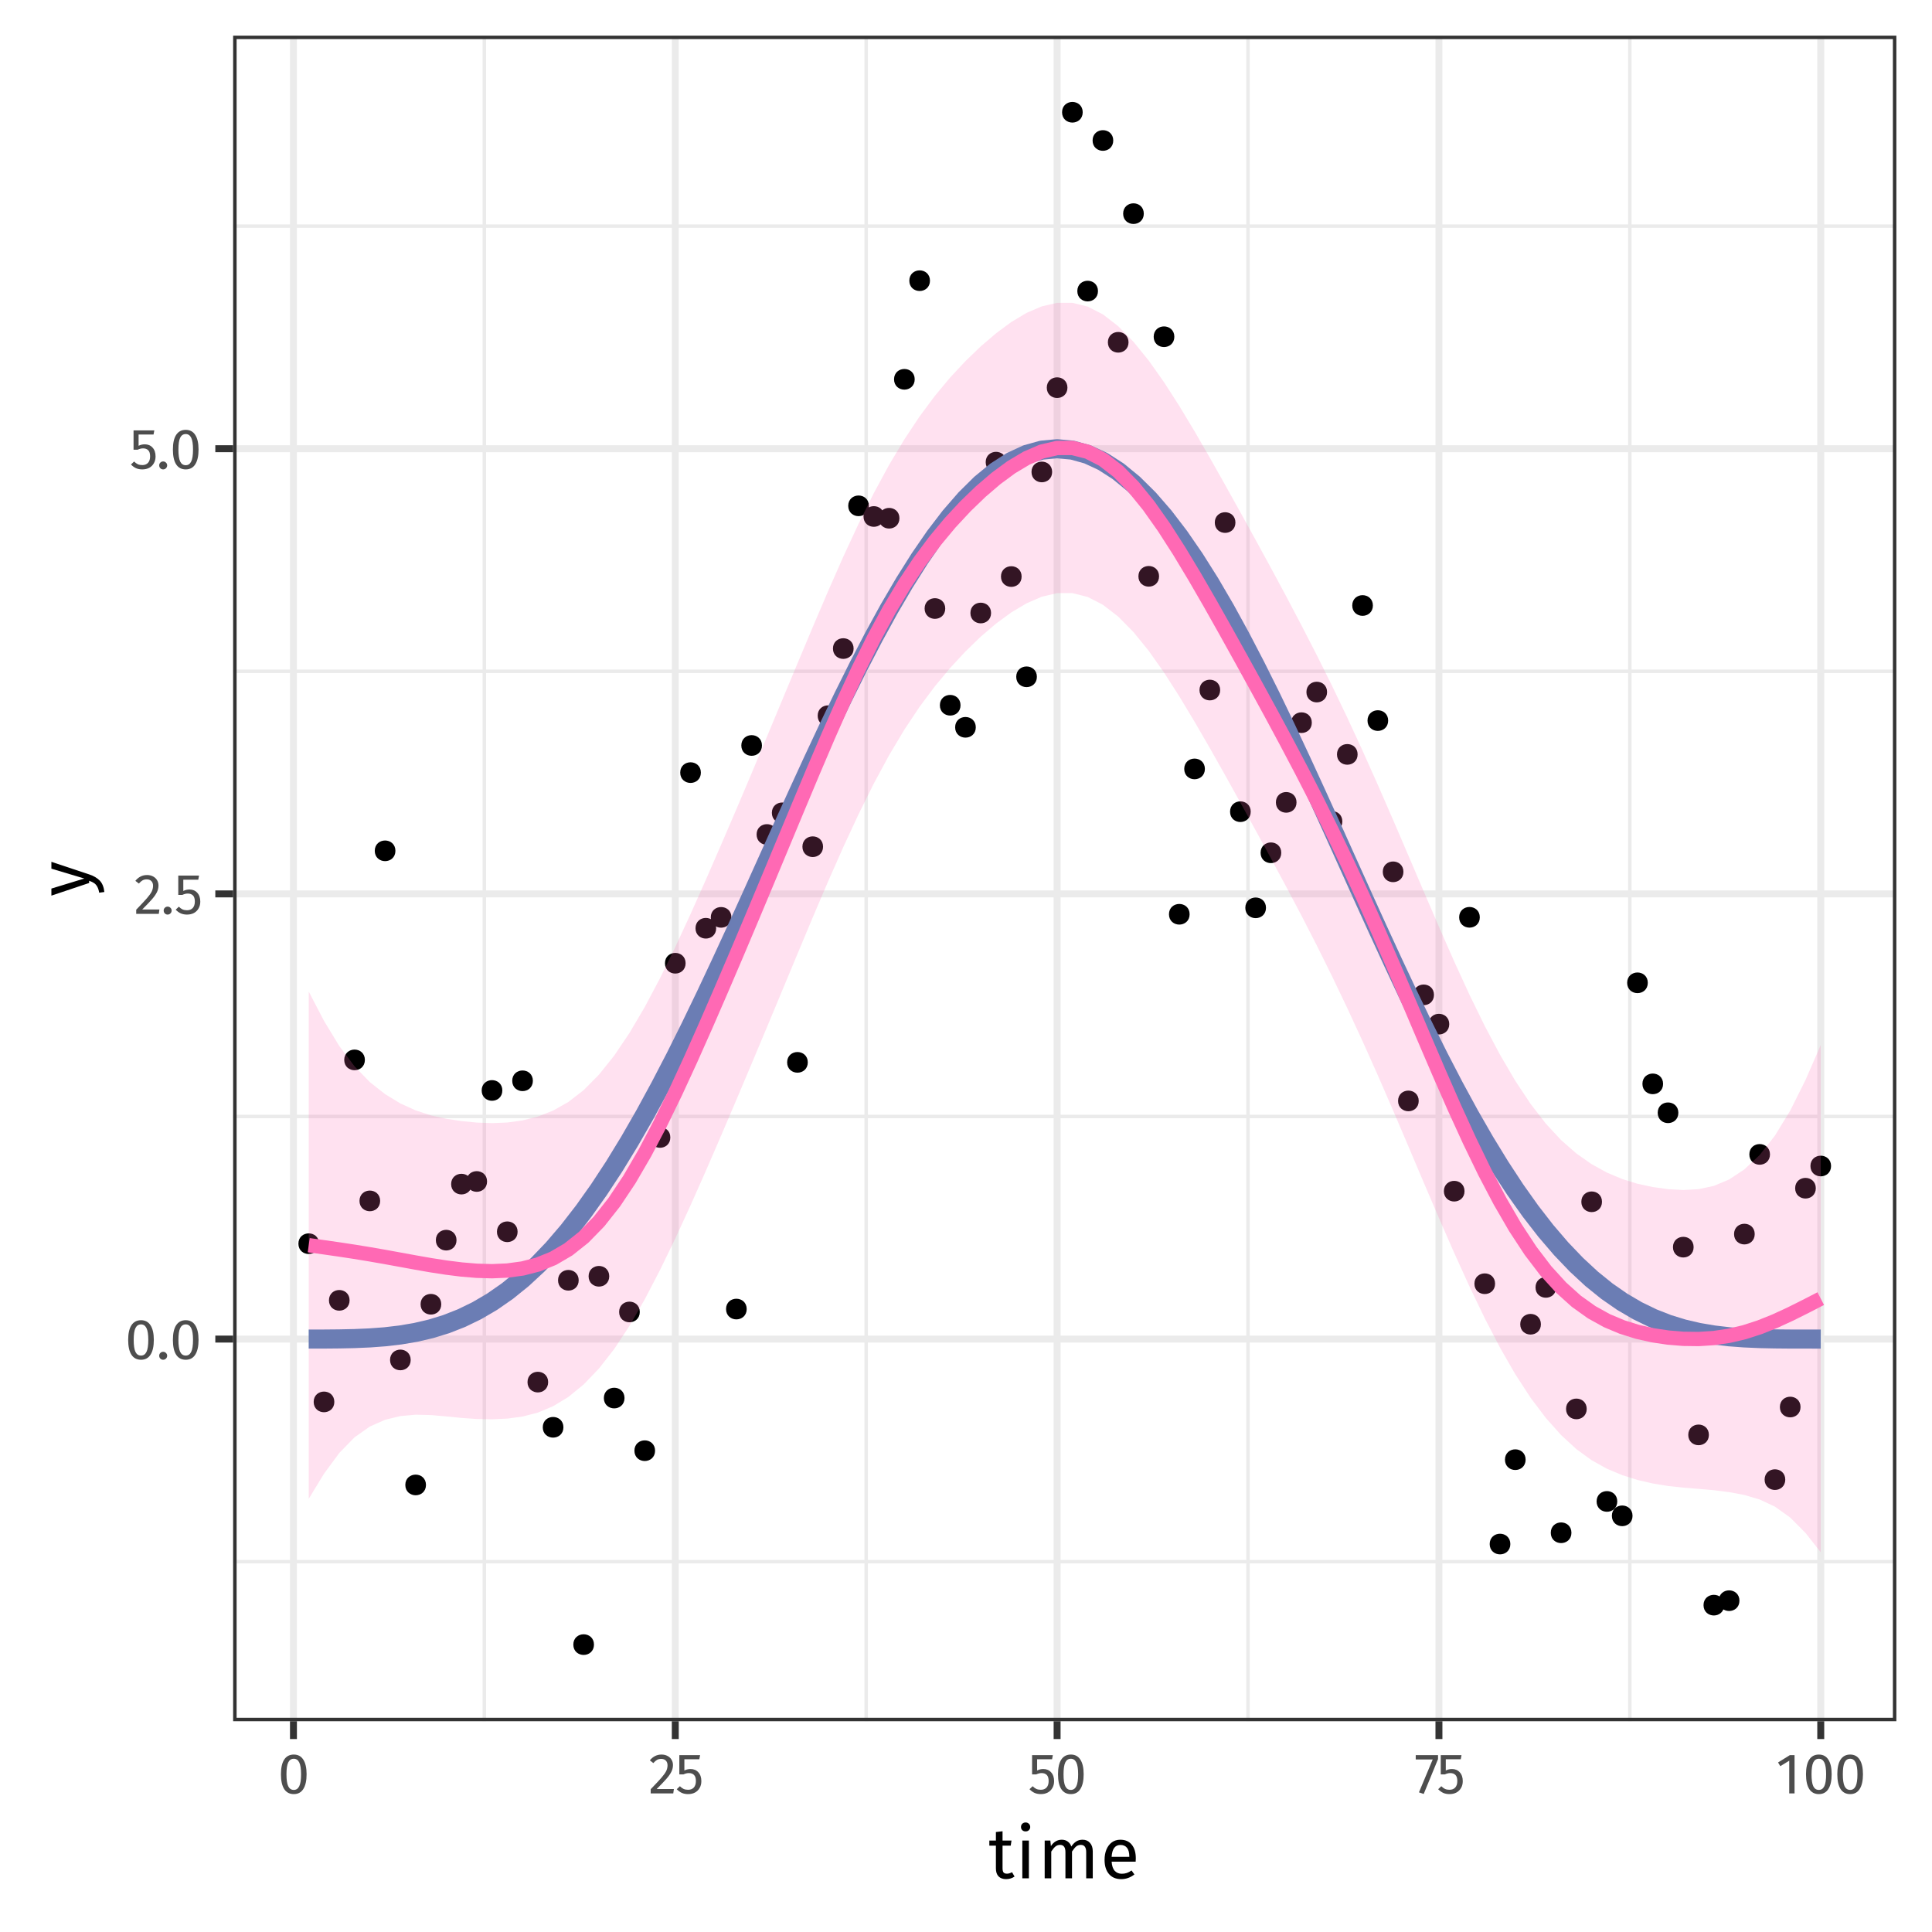 <?xml version="1.0" encoding="UTF-8"?>
<svg xmlns="http://www.w3.org/2000/svg" xmlns:xlink="http://www.w3.org/1999/xlink" width="432pt" height="432pt" viewBox="0 0 432 432" version="1.1">
<defs>
<g>
<symbol overflow="visible" id="glyph0-0">
<path style="stroke:none;" d="M 6.953 -13.438 L 6.953 4.484 L 1.578 4.484 L 1.578 -13.438 Z M 6.25 -12.766 L 2.281 -12.766 L 2.281 3.812 L 6.25 3.812 Z M 4.141 -5.766 C 4.648 -5.766 5.016 -5.629 5.234 -5.359 C 5.453 -5.086 5.562 -4.734 5.562 -4.297 C 5.562 -3.848 5.461 -3.5 5.266 -3.25 C 5.078 -3 4.77 -2.848 4.344 -2.797 L 4.344 -2.219 C 4.344 -2.125 4.312 -2.047 4.25 -1.984 C 4.188 -1.93 4.113 -1.906 4.031 -1.906 C 3.945 -1.906 3.875 -1.93 3.812 -1.984 C 3.75 -2.047 3.719 -2.125 3.719 -2.219 L 3.719 -3.281 C 4.164 -3.312 4.469 -3.395 4.625 -3.531 C 4.789 -3.676 4.875 -3.926 4.875 -4.281 C 4.875 -4.562 4.816 -4.773 4.703 -4.922 C 4.598 -5.078 4.395 -5.156 4.094 -5.156 C 3.844 -5.156 3.617 -5.109 3.422 -5.016 C 3.359 -4.992 3.305 -4.984 3.266 -4.984 C 3.172 -4.984 3.094 -5.008 3.031 -5.062 C 2.977 -5.113 2.953 -5.18 2.953 -5.266 C 2.953 -5.43 3.078 -5.555 3.328 -5.641 C 3.586 -5.723 3.859 -5.766 4.141 -5.766 Z M 4.031 -1.531 C 4.156 -1.531 4.258 -1.488 4.344 -1.406 C 4.438 -1.32 4.484 -1.219 4.484 -1.094 C 4.484 -0.957 4.438 -0.844 4.344 -0.75 C 4.258 -0.656 4.156 -0.609 4.031 -0.609 C 3.906 -0.609 3.797 -0.656 3.703 -0.75 C 3.617 -0.844 3.578 -0.957 3.578 -1.094 C 3.578 -1.219 3.617 -1.32 3.703 -1.406 C 3.797 -1.488 3.906 -1.531 4.031 -1.531 Z M 4.031 -1.531 "/>
</symbol>
<symbol overflow="visible" id="glyph0-1">
<path style="stroke:none;" d="M 3.578 -8.688 C 4.516 -8.688 5.223 -8.305 5.703 -7.547 C 6.191 -6.797 6.438 -5.707 6.438 -4.281 C 6.438 -2.844 6.191 -1.742 5.703 -0.984 C 5.223 -0.223 4.516 0.156 3.578 0.156 C 2.629 0.156 1.91 -0.223 1.422 -0.984 C 0.941 -1.742 0.703 -2.844 0.703 -4.281 C 0.703 -5.707 0.941 -6.797 1.422 -7.547 C 1.91 -8.305 2.629 -8.688 3.578 -8.688 Z M 3.578 -7.75 C 3.016 -7.75 2.598 -7.473 2.328 -6.922 C 2.066 -6.379 1.938 -5.5 1.938 -4.281 C 1.938 -3.051 2.066 -2.16 2.328 -1.609 C 2.598 -1.055 3.016 -0.781 3.578 -0.781 C 4.117 -0.781 4.523 -1.055 4.797 -1.609 C 5.066 -2.16 5.203 -3.051 5.203 -4.281 C 5.203 -5.5 5.066 -6.379 4.797 -6.922 C 4.523 -7.473 4.117 -7.75 3.578 -7.75 Z M 3.578 -7.75 "/>
</symbol>
<symbol overflow="visible" id="glyph0-2">
<path style="stroke:none;" d="M 1.516 -1.625 C 1.773 -1.625 1.988 -1.535 2.156 -1.359 C 2.332 -1.191 2.422 -0.988 2.422 -0.75 C 2.422 -0.5 2.332 -0.285 2.156 -0.109 C 1.988 0.066 1.773 0.156 1.516 0.156 C 1.273 0.156 1.066 0.066 0.891 -0.109 C 0.723 -0.285 0.641 -0.5 0.641 -0.75 C 0.641 -0.988 0.723 -1.191 0.891 -1.359 C 1.066 -1.535 1.273 -1.625 1.516 -1.625 Z M 1.516 -1.625 "/>
</symbol>
<symbol overflow="visible" id="glyph0-3">
<path style="stroke:none;" d="M 2.922 -8.688 C 3.43 -8.688 3.879 -8.582 4.266 -8.375 C 4.648 -8.176 4.945 -7.898 5.156 -7.547 C 5.375 -7.191 5.484 -6.789 5.484 -6.344 C 5.484 -5.82 5.363 -5.32 5.125 -4.844 C 4.895 -4.375 4.535 -3.859 4.047 -3.297 C 3.566 -2.742 2.832 -1.973 1.844 -0.984 L 5.688 -0.984 L 5.547 0 L 0.5 0 L 0.5 -0.938 C 1.645 -2.125 2.453 -2.988 2.922 -3.531 C 3.398 -4.082 3.742 -4.562 3.953 -4.969 C 4.16 -5.383 4.266 -5.828 4.266 -6.297 C 4.266 -6.742 4.133 -7.094 3.875 -7.344 C 3.625 -7.594 3.285 -7.719 2.859 -7.719 C 2.504 -7.719 2.191 -7.645 1.922 -7.5 C 1.66 -7.352 1.383 -7.113 1.094 -6.781 L 0.312 -7.391 C 0.664 -7.828 1.055 -8.148 1.484 -8.359 C 1.91 -8.578 2.391 -8.688 2.922 -8.688 Z M 2.922 -8.688 "/>
</symbol>
<symbol overflow="visible" id="glyph0-4">
<path style="stroke:none;" d="M 5.375 -7.641 L 2.031 -7.641 L 2.031 -5.125 C 2.469 -5.344 2.926 -5.453 3.406 -5.453 C 4.133 -5.453 4.719 -5.207 5.156 -4.719 C 5.602 -4.238 5.828 -3.578 5.828 -2.734 C 5.828 -2.172 5.703 -1.672 5.453 -1.234 C 5.211 -0.797 4.867 -0.453 4.422 -0.203 C 3.973 0.035 3.453 0.156 2.859 0.156 C 2.336 0.156 1.875 0.066 1.469 -0.109 C 1.062 -0.297 0.68 -0.57 0.328 -0.938 L 1.031 -1.609 C 1.301 -1.336 1.578 -1.133 1.859 -1 C 2.148 -0.875 2.484 -0.812 2.859 -0.812 C 3.398 -0.812 3.828 -0.977 4.141 -1.312 C 4.453 -1.656 4.609 -2.141 4.609 -2.766 C 4.609 -3.391 4.469 -3.844 4.188 -4.125 C 3.906 -4.406 3.523 -4.547 3.047 -4.547 C 2.828 -4.547 2.625 -4.52 2.438 -4.469 C 2.25 -4.426 2.047 -4.352 1.828 -4.25 L 0.906 -4.25 L 0.906 -8.562 L 5.547 -8.562 Z M 5.375 -7.641 "/>
</symbol>
<symbol overflow="visible" id="glyph0-5">
<path style="stroke:none;" d="M 5.297 -8.562 L 5.297 -7.672 L 2.094 0.125 L 1.031 -0.234 L 4.109 -7.594 L 0.312 -7.594 L 0.312 -8.562 Z M 5.297 -8.562 "/>
</symbol>
<symbol overflow="visible" id="glyph0-6">
<path style="stroke:none;" d="M 4.141 -8.562 L 4.141 0 L 2.953 0 L 2.953 -7.312 L 0.953 -6.094 L 0.453 -6.922 L 3.094 -8.562 Z M 4.141 -8.562 "/>
</symbol>
<symbol overflow="visible" id="glyph1-0">
<path style="stroke:none;" d="M 8.688 -16.797 L 8.688 5.594 L 1.969 5.594 L 1.969 -16.797 Z M 7.828 -15.969 L 2.844 -15.969 L 2.844 4.766 L 7.828 4.766 Z M 5.188 -7.219 C 5.82 -7.219 6.273 -7.047 6.547 -6.703 C 6.816 -6.359 6.953 -5.914 6.953 -5.375 C 6.953 -4.812 6.832 -4.375 6.594 -4.062 C 6.352 -3.75 5.969 -3.555 5.438 -3.484 L 5.438 -2.766 C 5.438 -2.648 5.395 -2.555 5.312 -2.484 C 5.238 -2.422 5.148 -2.391 5.047 -2.391 C 4.93 -2.391 4.832 -2.422 4.75 -2.484 C 4.676 -2.555 4.641 -2.648 4.641 -2.766 L 4.641 -4.109 C 5.203 -4.141 5.582 -4.242 5.781 -4.422 C 5.988 -4.598 6.094 -4.906 6.094 -5.344 C 6.094 -5.695 6.023 -5.969 5.891 -6.156 C 5.754 -6.352 5.5 -6.453 5.125 -6.453 C 4.812 -6.453 4.531 -6.391 4.281 -6.266 C 4.195 -6.234 4.129 -6.219 4.078 -6.219 C 3.961 -6.219 3.867 -6.254 3.797 -6.328 C 3.734 -6.398 3.703 -6.488 3.703 -6.594 C 3.703 -6.789 3.859 -6.941 4.172 -7.047 C 4.484 -7.16 4.82 -7.219 5.188 -7.219 Z M 5.047 -1.922 C 5.203 -1.922 5.332 -1.863 5.438 -1.75 C 5.539 -1.645 5.594 -1.516 5.594 -1.359 C 5.594 -1.191 5.539 -1.051 5.438 -0.938 C 5.332 -0.82 5.203 -0.766 5.047 -0.766 C 4.879 -0.766 4.742 -0.82 4.641 -0.938 C 4.535 -1.051 4.484 -1.191 4.484 -1.359 C 4.484 -1.516 4.535 -1.645 4.641 -1.75 C 4.742 -1.863 4.879 -1.922 5.047 -1.922 Z M 5.047 -1.922 "/>
</symbol>
<symbol overflow="visible" id="glyph1-1">
<path style="stroke:none;" d="M 5.781 -0.391 C 5.219 -0.004 4.586 0.188 3.891 0.188 C 3.172 0.188 2.609 -0.016 2.203 -0.422 C 1.805 -0.836 1.609 -1.43 1.609 -2.203 L 1.609 -7.297 L 0.141 -7.297 L 0.141 -8.438 L 1.609 -8.438 L 1.609 -10.344 L 3.094 -10.516 L 3.094 -8.438 L 5.094 -8.438 L 4.922 -7.297 L 3.094 -7.297 L 3.094 -2.266 C 3.094 -1.828 3.164 -1.508 3.312 -1.312 C 3.469 -1.125 3.727 -1.031 4.094 -1.031 C 4.426 -1.031 4.801 -1.141 5.219 -1.359 Z M 5.781 -0.391 "/>
</symbol>
<symbol overflow="visible" id="glyph1-2">
<path style="stroke:none;" d="M 2.984 -8.438 L 2.984 0 L 1.516 0 L 1.516 -8.438 Z M 2.25 -12.484 C 2.551 -12.484 2.797 -12.383 2.984 -12.188 C 3.18 -12 3.281 -11.758 3.281 -11.469 C 3.281 -11.188 3.18 -10.953 2.984 -10.766 C 2.797 -10.578 2.551 -10.484 2.25 -10.484 C 1.945 -10.484 1.695 -10.578 1.5 -10.766 C 1.312 -10.953 1.219 -11.188 1.219 -11.469 C 1.219 -11.758 1.312 -12 1.5 -12.188 C 1.695 -12.383 1.945 -12.484 2.25 -12.484 Z M 2.25 -12.484 "/>
</symbol>
<symbol overflow="visible" id="glyph1-3">
<path style="stroke:none;" d="M 9.984 -8.625 C 10.68 -8.625 11.234 -8.391 11.641 -7.922 C 12.055 -7.461 12.266 -6.836 12.266 -6.047 L 12.266 0 L 10.797 0 L 10.797 -5.844 C 10.797 -6.926 10.398 -7.469 9.609 -7.469 C 9.191 -7.469 8.836 -7.348 8.547 -7.109 C 8.266 -6.867 7.957 -6.492 7.625 -5.984 L 7.625 0 L 6.156 0 L 6.156 -5.844 C 6.156 -6.926 5.758 -7.469 4.969 -7.469 C 4.551 -7.469 4.195 -7.344 3.906 -7.094 C 3.613 -6.852 3.305 -6.484 2.984 -5.984 L 2.984 0 L 1.516 0 L 1.516 -8.438 L 2.781 -8.438 L 2.906 -7.203 C 3.539 -8.148 4.352 -8.625 5.344 -8.625 C 5.863 -8.625 6.305 -8.488 6.672 -8.219 C 7.047 -7.957 7.312 -7.586 7.469 -7.109 C 7.801 -7.598 8.164 -7.973 8.562 -8.234 C 8.969 -8.492 9.441 -8.625 9.984 -8.625 Z M 9.984 -8.625 "/>
</symbol>
<symbol overflow="visible" id="glyph1-4">
<path style="stroke:none;" d="M 7.891 -4.469 C 7.891 -4.219 7.879 -3.969 7.859 -3.719 L 2.484 -3.719 C 2.547 -2.781 2.781 -2.094 3.188 -1.656 C 3.594 -1.227 4.113 -1.016 4.75 -1.016 C 5.156 -1.016 5.531 -1.07 5.875 -1.188 C 6.219 -1.301 6.57 -1.488 6.938 -1.75 L 7.578 -0.859 C 6.68 -0.16 5.703 0.188 4.641 0.188 C 3.461 0.188 2.547 -0.191 1.891 -0.953 C 1.234 -1.723 0.906 -2.781 0.906 -4.125 C 0.906 -5 1.047 -5.773 1.328 -6.453 C 1.617 -7.129 2.023 -7.66 2.547 -8.047 C 3.078 -8.43 3.703 -8.625 4.422 -8.625 C 5.535 -8.625 6.391 -8.254 6.984 -7.516 C 7.586 -6.785 7.891 -5.77 7.891 -4.469 Z M 6.438 -4.891 C 6.438 -5.723 6.27 -6.359 5.938 -6.797 C 5.602 -7.234 5.109 -7.453 4.453 -7.453 C 3.242 -7.453 2.586 -6.566 2.484 -4.797 L 6.438 -4.797 Z M 6.438 -4.891 "/>
</symbol>
<symbol overflow="visible" id="glyph2-0">
<path style="stroke:none;" d="M -16.797 -8.688 L 5.594 -8.688 L 5.594 -1.969 L -16.797 -1.969 Z M -15.969 -7.828 L -15.969 -2.844 L 4.766 -2.844 L 4.766 -7.828 Z M -7.219 -5.188 C -7.219 -5.82 -7.047 -6.273 -6.703 -6.547 C -6.359 -6.816 -5.914 -6.953 -5.375 -6.953 C -4.812 -6.953 -4.375 -6.832 -4.062 -6.594 C -3.75 -6.352 -3.555 -5.969 -3.484 -5.438 L -2.766 -5.438 C -2.648 -5.438 -2.555 -5.395 -2.484 -5.312 C -2.422 -5.238 -2.391 -5.148 -2.391 -5.047 C -2.391 -4.93 -2.422 -4.832 -2.484 -4.75 C -2.555 -4.676 -2.648 -4.641 -2.766 -4.641 L -4.109 -4.641 C -4.141 -5.203 -4.242 -5.582 -4.422 -5.781 C -4.598 -5.988 -4.906 -6.094 -5.344 -6.094 C -5.695 -6.094 -5.969 -6.023 -6.156 -5.891 C -6.352 -5.754 -6.453 -5.5 -6.453 -5.125 C -6.453 -4.812 -6.391 -4.531 -6.266 -4.281 C -6.234 -4.195 -6.219 -4.129 -6.219 -4.078 C -6.219 -3.961 -6.254 -3.867 -6.328 -3.797 C -6.398 -3.734 -6.488 -3.703 -6.594 -3.703 C -6.789 -3.703 -6.941 -3.859 -7.047 -4.172 C -7.16 -4.484 -7.219 -4.82 -7.219 -5.188 Z M -1.922 -5.047 C -1.922 -5.203 -1.863 -5.332 -1.75 -5.438 C -1.645 -5.539 -1.516 -5.594 -1.359 -5.594 C -1.191 -5.594 -1.051 -5.539 -0.938 -5.438 C -0.82 -5.332 -0.766 -5.203 -0.766 -5.047 C -0.766 -4.879 -0.82 -4.742 -0.938 -4.641 C -1.051 -4.535 -1.191 -4.484 -1.359 -4.484 C -1.516 -4.484 -1.645 -4.535 -1.75 -4.641 C -1.863 -4.742 -1.922 -4.879 -1.922 -5.047 Z M -1.922 -5.047 "/>
</symbol>
<symbol overflow="visible" id="glyph2-1">
<path style="stroke:none;" d="M 0.047 -4.891 C 1.023 -4.566 1.801 -4.109 2.375 -3.516 C 2.945 -2.922 3.289 -2.07 3.406 -0.969 L 2.25 -0.812 C 2.156 -1.363 2.016 -1.805 1.828 -2.141 C 1.648 -2.473 1.422 -2.738 1.141 -2.938 C 0.859 -3.133 0.477 -3.316 0 -3.484 L 0 -2.984 L -8.438 -0.156 L -8.438 -1.734 L -1.078 -3.984 L -8.438 -6.188 L -8.438 -7.719 Z M 0.047 -4.891 "/>
</symbol>
</g>
<clipPath id="clip1">
  <path d="M 52.129 7.969 L 424.031 7.969 L 424.031 384.871 L 52.129 384.871 Z M 52.129 7.969 "/>
</clipPath>
<clipPath id="clip2">
  <path d="M 52.129 348 L 424.031 348 L 424.031 350 L 52.129 350 Z M 52.129 348 "/>
</clipPath>
<clipPath id="clip3">
  <path d="M 52.129 249 L 424.031 249 L 424.031 251 L 52.129 251 Z M 52.129 249 "/>
</clipPath>
<clipPath id="clip4">
  <path d="M 52.129 149 L 424.031 149 L 424.031 151 L 52.129 151 Z M 52.129 149 "/>
</clipPath>
<clipPath id="clip5">
  <path d="M 52.129 50 L 424.031 50 L 424.031 51 L 52.129 51 Z M 52.129 50 "/>
</clipPath>
<clipPath id="clip6">
  <path d="M 107 7.969 L 109 7.969 L 109 384.871 L 107 384.871 Z M 107 7.969 "/>
</clipPath>
<clipPath id="clip7">
  <path d="M 193 7.969 L 195 7.969 L 195 384.871 L 193 384.871 Z M 193 7.969 "/>
</clipPath>
<clipPath id="clip8">
  <path d="M 278 7.969 L 280 7.969 L 280 384.871 L 278 384.871 Z M 278 7.969 "/>
</clipPath>
<clipPath id="clip9">
  <path d="M 364 7.969 L 365 7.969 L 365 384.871 L 364 384.871 Z M 364 7.969 "/>
</clipPath>
<clipPath id="clip10">
  <path d="M 52.129 298 L 424.031 298 L 424.031 301 L 52.129 301 Z M 52.129 298 "/>
</clipPath>
<clipPath id="clip11">
  <path d="M 52.129 199 L 424.031 199 L 424.031 201 L 52.129 201 Z M 52.129 199 "/>
</clipPath>
<clipPath id="clip12">
  <path d="M 52.129 99 L 424.031 99 L 424.031 102 L 52.129 102 Z M 52.129 99 "/>
</clipPath>
<clipPath id="clip13">
  <path d="M 64 7.969 L 67 7.969 L 67 384.871 L 64 384.871 Z M 64 7.969 "/>
</clipPath>
<clipPath id="clip14">
  <path d="M 150 7.969 L 152 7.969 L 152 384.871 L 150 384.871 Z M 150 7.969 "/>
</clipPath>
<clipPath id="clip15">
  <path d="M 235 7.969 L 238 7.969 L 238 384.871 L 235 384.871 Z M 235 7.969 "/>
</clipPath>
<clipPath id="clip16">
  <path d="M 320 7.969 L 323 7.969 L 323 384.871 L 320 384.871 Z M 320 7.969 "/>
</clipPath>
<clipPath id="clip17">
  <path d="M 406 7.969 L 408 7.969 L 408 384.871 L 406 384.871 Z M 406 7.969 "/>
</clipPath>
<clipPath id="clip18">
  <path d="M 52.129 7.969 L 424.031 7.969 L 424.031 384.871 L 52.129 384.871 Z M 52.129 7.969 "/>
</clipPath>
</defs>
<g id="surface56">
<rect x="0" y="0" width="432" height="432" style="fill:rgb(100%,100%,100%);fill-opacity:1;stroke:none;"/>
<rect x="0" y="0" width="432" height="432" style="fill:rgb(100%,100%,100%);fill-opacity:1;stroke:none;"/>
<path style="fill:none;stroke-width:1.552;stroke-linecap:round;stroke-linejoin:round;stroke:rgb(100%,100%,100%);stroke-opacity:1;stroke-miterlimit:10;" d="M 0 432 L 432 432 L 432 0 L 0 0 Z M 0 432 "/>
<g clip-path="url(#clip1)" clip-rule="nonzero">
<path style=" stroke:none;fill-rule:nonzero;fill:rgb(100%,100%,100%);fill-opacity:1;" d="M 52.129 384.871 L 424.031 384.871 L 424.031 7.969 L 52.129 7.969 Z M 52.129 384.871 "/>
</g>
<g clip-path="url(#clip2)" clip-rule="nonzero">
<path style="fill:none;stroke-width:0.776;stroke-linecap:butt;stroke-linejoin:round;stroke:rgb(92.157%,92.157%,92.157%);stroke-opacity:1;stroke-miterlimit:10;" d="M 52.129 349.191 L 424.031 349.191 "/>
</g>
<g clip-path="url(#clip3)" clip-rule="nonzero">
<path style="fill:none;stroke-width:0.776;stroke-linecap:butt;stroke-linejoin:round;stroke:rgb(92.157%,92.157%,92.157%);stroke-opacity:1;stroke-miterlimit:10;" d="M 52.129 249.648 L 424.031 249.648 "/>
</g>
<g clip-path="url(#clip4)" clip-rule="nonzero">
<path style="fill:none;stroke-width:0.776;stroke-linecap:butt;stroke-linejoin:round;stroke:rgb(92.157%,92.157%,92.157%);stroke-opacity:1;stroke-miterlimit:10;" d="M 52.129 150.105 L 424.031 150.105 "/>
</g>
<g clip-path="url(#clip5)" clip-rule="nonzero">
<path style="fill:none;stroke-width:0.776;stroke-linecap:butt;stroke-linejoin:round;stroke:rgb(92.157%,92.157%,92.157%);stroke-opacity:1;stroke-miterlimit:10;" d="M 52.129 50.566 L 424.031 50.566 "/>
</g>
<g clip-path="url(#clip6)" clip-rule="nonzero">
<path style="fill:none;stroke-width:0.776;stroke-linecap:butt;stroke-linejoin:round;stroke:rgb(92.157%,92.157%,92.157%);stroke-opacity:1;stroke-miterlimit:10;" d="M 108.305 384.871 L 108.305 7.969 "/>
</g>
<g clip-path="url(#clip7)" clip-rule="nonzero">
<path style="fill:none;stroke-width:0.776;stroke-linecap:butt;stroke-linejoin:round;stroke:rgb(92.157%,92.157%,92.157%);stroke-opacity:1;stroke-miterlimit:10;" d="M 193.684 384.871 L 193.684 7.969 "/>
</g>
<g clip-path="url(#clip8)" clip-rule="nonzero">
<path style="fill:none;stroke-width:0.776;stroke-linecap:butt;stroke-linejoin:round;stroke:rgb(92.157%,92.157%,92.157%);stroke-opacity:1;stroke-miterlimit:10;" d="M 279.059 384.871 L 279.059 7.969 "/>
</g>
<g clip-path="url(#clip9)" clip-rule="nonzero">
<path style="fill:none;stroke-width:0.776;stroke-linecap:butt;stroke-linejoin:round;stroke:rgb(92.157%,92.157%,92.157%);stroke-opacity:1;stroke-miterlimit:10;" d="M 364.438 384.871 L 364.438 7.969 "/>
</g>
<g clip-path="url(#clip10)" clip-rule="nonzero">
<path style="fill:none;stroke-width:1.552;stroke-linecap:butt;stroke-linejoin:round;stroke:rgb(92.157%,92.157%,92.157%);stroke-opacity:1;stroke-miterlimit:10;" d="M 52.129 299.422 L 424.031 299.422 "/>
</g>
<g clip-path="url(#clip11)" clip-rule="nonzero">
<path style="fill:none;stroke-width:1.552;stroke-linecap:butt;stroke-linejoin:round;stroke:rgb(92.157%,92.157%,92.157%);stroke-opacity:1;stroke-miterlimit:10;" d="M 52.129 199.879 L 424.031 199.879 "/>
</g>
<g clip-path="url(#clip12)" clip-rule="nonzero">
<path style="fill:none;stroke-width:1.552;stroke-linecap:butt;stroke-linejoin:round;stroke:rgb(92.157%,92.157%,92.157%);stroke-opacity:1;stroke-miterlimit:10;" d="M 52.129 100.336 L 424.031 100.336 "/>
</g>
<g clip-path="url(#clip13)" clip-rule="nonzero">
<path style="fill:none;stroke-width:1.552;stroke-linecap:butt;stroke-linejoin:round;stroke:rgb(92.157%,92.157%,92.157%);stroke-opacity:1;stroke-miterlimit:10;" d="M 65.617 384.871 L 65.617 7.969 "/>
</g>
<g clip-path="url(#clip14)" clip-rule="nonzero">
<path style="fill:none;stroke-width:1.552;stroke-linecap:butt;stroke-linejoin:round;stroke:rgb(92.157%,92.157%,92.157%);stroke-opacity:1;stroke-miterlimit:10;" d="M 150.996 384.871 L 150.996 7.969 "/>
</g>
<g clip-path="url(#clip15)" clip-rule="nonzero">
<path style="fill:none;stroke-width:1.552;stroke-linecap:butt;stroke-linejoin:round;stroke:rgb(92.157%,92.157%,92.157%);stroke-opacity:1;stroke-miterlimit:10;" d="M 236.371 384.871 L 236.371 7.969 "/>
</g>
<g clip-path="url(#clip16)" clip-rule="nonzero">
<path style="fill:none;stroke-width:1.552;stroke-linecap:butt;stroke-linejoin:round;stroke:rgb(92.157%,92.157%,92.157%);stroke-opacity:1;stroke-miterlimit:10;" d="M 321.75 384.871 L 321.75 7.969 "/>
</g>
<g clip-path="url(#clip17)" clip-rule="nonzero">
<path style="fill:none;stroke-width:1.552;stroke-linecap:butt;stroke-linejoin:round;stroke:rgb(92.157%,92.157%,92.157%);stroke-opacity:1;stroke-miterlimit:10;" d="M 407.125 384.871 L 407.125 7.969 "/>
</g>
<path style="fill-rule:nonzero;fill:rgb(0%,0%,0%);fill-opacity:1;stroke-width:0.709;stroke-linecap:round;stroke-linejoin:round;stroke:rgb(0%,0%,0%);stroke-opacity:1;stroke-miterlimit:10;" d="M 70.988 278.094 C 70.988 280.699 67.078 280.699 67.078 278.094 C 67.078 275.488 70.988 275.488 70.988 278.094 "/>
<path style="fill-rule:nonzero;fill:rgb(0%,0%,0%);fill-opacity:1;stroke-width:0.709;stroke-linecap:round;stroke-linejoin:round;stroke:rgb(0%,0%,0%);stroke-opacity:1;stroke-miterlimit:10;" d="M 74.402 313.469 C 74.402 316.078 70.492 316.078 70.492 313.469 C 70.492 310.863 74.402 310.863 74.402 313.469 "/>
<path style="fill-rule:nonzero;fill:rgb(0%,0%,0%);fill-opacity:1;stroke-width:0.709;stroke-linecap:round;stroke-linejoin:round;stroke:rgb(0%,0%,0%);stroke-opacity:1;stroke-miterlimit:10;" d="M 77.816 290.758 C 77.816 293.363 73.91 293.363 73.91 290.758 C 73.91 288.152 77.816 288.152 77.816 290.758 "/>
<path style="fill-rule:nonzero;fill:rgb(0%,0%,0%);fill-opacity:1;stroke-width:0.709;stroke-linecap:round;stroke-linejoin:round;stroke:rgb(0%,0%,0%);stroke-opacity:1;stroke-miterlimit:10;" d="M 81.234 236.996 C 81.234 239.602 77.324 239.602 77.324 236.996 C 77.324 234.391 81.234 234.391 81.234 236.996 "/>
<path style="fill-rule:nonzero;fill:rgb(0%,0%,0%);fill-opacity:1;stroke-width:0.709;stroke-linecap:round;stroke-linejoin:round;stroke:rgb(0%,0%,0%);stroke-opacity:1;stroke-miterlimit:10;" d="M 84.648 268.523 C 84.648 271.133 80.738 271.133 80.738 268.523 C 80.738 265.918 84.648 265.918 84.648 268.523 "/>
<path style="fill-rule:nonzero;fill:rgb(0%,0%,0%);fill-opacity:1;stroke-width:0.709;stroke-linecap:round;stroke-linejoin:round;stroke:rgb(0%,0%,0%);stroke-opacity:1;stroke-miterlimit:10;" d="M 88.062 190.246 C 88.062 192.852 84.152 192.852 84.152 190.246 C 84.152 187.641 88.062 187.641 88.062 190.246 "/>
<path style="fill-rule:nonzero;fill:rgb(0%,0%,0%);fill-opacity:1;stroke-width:0.709;stroke-linecap:round;stroke-linejoin:round;stroke:rgb(0%,0%,0%);stroke-opacity:1;stroke-miterlimit:10;" d="M 91.477 304.086 C 91.477 306.691 87.57 306.691 87.57 304.086 C 87.57 301.48 91.477 301.48 91.477 304.086 "/>
<path style="fill-rule:nonzero;fill:rgb(0%,0%,0%);fill-opacity:1;stroke-width:0.709;stroke-linecap:round;stroke-linejoin:round;stroke:rgb(0%,0%,0%);stroke-opacity:1;stroke-miterlimit:10;" d="M 94.895 332.035 C 94.895 334.645 90.984 334.645 90.984 332.035 C 90.984 329.43 94.895 329.43 94.895 332.035 "/>
<path style="fill-rule:nonzero;fill:rgb(0%,0%,0%);fill-opacity:1;stroke-width:0.709;stroke-linecap:round;stroke-linejoin:round;stroke:rgb(0%,0%,0%);stroke-opacity:1;stroke-miterlimit:10;" d="M 98.309 291.633 C 98.309 294.238 94.398 294.238 94.398 291.633 C 94.398 289.027 98.309 289.027 98.309 291.633 "/>
<path style="fill-rule:nonzero;fill:rgb(0%,0%,0%);fill-opacity:1;stroke-width:0.709;stroke-linecap:round;stroke-linejoin:round;stroke:rgb(0%,0%,0%);stroke-opacity:1;stroke-miterlimit:10;" d="M 101.723 277.301 C 101.723 279.906 97.812 279.906 97.812 277.301 C 97.812 274.695 101.723 274.695 101.723 277.301 "/>
<path style="fill-rule:nonzero;fill:rgb(0%,0%,0%);fill-opacity:1;stroke-width:0.709;stroke-linecap:round;stroke-linejoin:round;stroke:rgb(0%,0%,0%);stroke-opacity:1;stroke-miterlimit:10;" d="M 105.137 264.77 C 105.137 267.375 101.23 267.375 101.23 264.77 C 101.23 262.164 105.137 262.164 105.137 264.77 "/>
<path style="fill-rule:nonzero;fill:rgb(0%,0%,0%);fill-opacity:1;stroke-width:0.709;stroke-linecap:round;stroke-linejoin:round;stroke:rgb(0%,0%,0%);stroke-opacity:1;stroke-miterlimit:10;" d="M 108.555 264.184 C 108.555 266.789 104.645 266.789 104.645 264.184 C 104.645 261.574 108.555 261.574 108.555 264.184 "/>
<path style="fill-rule:nonzero;fill:rgb(0%,0%,0%);fill-opacity:1;stroke-width:0.709;stroke-linecap:round;stroke-linejoin:round;stroke:rgb(0%,0%,0%);stroke-opacity:1;stroke-miterlimit:10;" d="M 111.969 243.828 C 111.969 246.434 108.059 246.434 108.059 243.828 C 108.059 241.223 111.969 241.223 111.969 243.828 "/>
<path style="fill-rule:nonzero;fill:rgb(0%,0%,0%);fill-opacity:1;stroke-width:0.709;stroke-linecap:round;stroke-linejoin:round;stroke:rgb(0%,0%,0%);stroke-opacity:1;stroke-miterlimit:10;" d="M 115.383 275.43 C 115.383 278.035 111.473 278.035 111.473 275.43 C 111.473 272.82 115.383 272.82 115.383 275.43 "/>
<path style="fill-rule:nonzero;fill:rgb(0%,0%,0%);fill-opacity:1;stroke-width:0.709;stroke-linecap:round;stroke-linejoin:round;stroke:rgb(0%,0%,0%);stroke-opacity:1;stroke-miterlimit:10;" d="M 118.797 241.668 C 118.797 244.273 114.891 244.273 114.891 241.668 C 114.891 239.062 118.797 239.062 118.797 241.668 "/>
<path style="fill-rule:nonzero;fill:rgb(0%,0%,0%);fill-opacity:1;stroke-width:0.709;stroke-linecap:round;stroke-linejoin:round;stroke:rgb(0%,0%,0%);stroke-opacity:1;stroke-miterlimit:10;" d="M 122.215 309.043 C 122.215 311.648 118.305 311.648 118.305 309.043 C 118.305 306.434 122.215 306.434 122.215 309.043 "/>
<path style="fill-rule:nonzero;fill:rgb(0%,0%,0%);fill-opacity:1;stroke-width:0.709;stroke-linecap:round;stroke-linejoin:round;stroke:rgb(0%,0%,0%);stroke-opacity:1;stroke-miterlimit:10;" d="M 125.629 319.148 C 125.629 321.754 121.719 321.754 121.719 319.148 C 121.719 316.539 125.629 316.539 125.629 319.148 "/>
<path style="fill-rule:nonzero;fill:rgb(0%,0%,0%);fill-opacity:1;stroke-width:0.709;stroke-linecap:round;stroke-linejoin:round;stroke:rgb(0%,0%,0%);stroke-opacity:1;stroke-miterlimit:10;" d="M 129.043 286.273 C 129.043 288.879 125.133 288.879 125.133 286.273 C 125.133 283.668 129.043 283.668 129.043 286.273 "/>
<path style="fill-rule:nonzero;fill:rgb(0%,0%,0%);fill-opacity:1;stroke-width:0.709;stroke-linecap:round;stroke-linejoin:round;stroke:rgb(0%,0%,0%);stroke-opacity:1;stroke-miterlimit:10;" d="M 132.461 367.738 C 132.461 370.348 128.551 370.348 128.551 367.738 C 128.551 365.133 132.461 365.133 132.461 367.738 "/>
<path style="fill-rule:nonzero;fill:rgb(0%,0%,0%);fill-opacity:1;stroke-width:0.709;stroke-linecap:round;stroke-linejoin:round;stroke:rgb(0%,0%,0%);stroke-opacity:1;stroke-miterlimit:10;" d="M 135.875 285.379 C 135.875 287.984 131.965 287.984 131.965 285.379 C 131.965 282.773 135.875 282.773 135.875 285.379 "/>
<path style="fill-rule:nonzero;fill:rgb(0%,0%,0%);fill-opacity:1;stroke-width:0.709;stroke-linecap:round;stroke-linejoin:round;stroke:rgb(0%,0%,0%);stroke-opacity:1;stroke-miterlimit:10;" d="M 139.289 312.609 C 139.289 315.215 135.379 315.215 135.379 312.609 C 135.379 310.004 139.289 310.004 139.289 312.609 "/>
<path style="fill-rule:nonzero;fill:rgb(0%,0%,0%);fill-opacity:1;stroke-width:0.709;stroke-linecap:round;stroke-linejoin:round;stroke:rgb(0%,0%,0%);stroke-opacity:1;stroke-miterlimit:10;" d="M 142.703 293.359 C 142.703 295.965 138.793 295.965 138.793 293.359 C 138.793 290.754 142.703 290.754 142.703 293.359 "/>
<path style="fill-rule:nonzero;fill:rgb(0%,0%,0%);fill-opacity:1;stroke-width:0.709;stroke-linecap:round;stroke-linejoin:round;stroke:rgb(0%,0%,0%);stroke-opacity:1;stroke-miterlimit:10;" d="M 146.121 324.379 C 146.121 326.984 142.211 326.984 142.211 324.379 C 142.211 321.773 146.121 321.773 146.121 324.379 "/>
<path style="fill-rule:nonzero;fill:rgb(0%,0%,0%);fill-opacity:1;stroke-width:0.709;stroke-linecap:round;stroke-linejoin:round;stroke:rgb(0%,0%,0%);stroke-opacity:1;stroke-miterlimit:10;" d="M 149.535 254.336 C 149.535 256.945 145.625 256.945 145.625 254.336 C 145.625 251.73 149.535 251.73 149.535 254.336 "/>
<path style="fill-rule:nonzero;fill:rgb(0%,0%,0%);fill-opacity:1;stroke-width:0.709;stroke-linecap:round;stroke-linejoin:round;stroke:rgb(0%,0%,0%);stroke-opacity:1;stroke-miterlimit:10;" d="M 152.949 215.383 C 152.949 217.988 149.039 217.988 149.039 215.383 C 149.039 212.777 152.949 212.777 152.949 215.383 "/>
<path style="fill-rule:nonzero;fill:rgb(0%,0%,0%);fill-opacity:1;stroke-width:0.709;stroke-linecap:round;stroke-linejoin:round;stroke:rgb(0%,0%,0%);stroke-opacity:1;stroke-miterlimit:10;" d="M 156.363 172.758 C 156.363 175.363 152.453 175.363 152.453 172.758 C 152.453 170.152 156.363 170.152 156.363 172.758 "/>
<path style="fill-rule:nonzero;fill:rgb(0%,0%,0%);fill-opacity:1;stroke-width:0.709;stroke-linecap:round;stroke-linejoin:round;stroke:rgb(0%,0%,0%);stroke-opacity:1;stroke-miterlimit:10;" d="M 159.781 207.559 C 159.781 210.164 155.871 210.164 155.871 207.559 C 155.871 204.953 159.781 204.953 159.781 207.559 "/>
<path style="fill-rule:nonzero;fill:rgb(0%,0%,0%);fill-opacity:1;stroke-width:0.709;stroke-linecap:round;stroke-linejoin:round;stroke:rgb(0%,0%,0%);stroke-opacity:1;stroke-miterlimit:10;" d="M 163.195 205.125 C 163.195 207.73 159.285 207.73 159.285 205.125 C 159.285 202.52 163.195 202.52 163.195 205.125 "/>
<path style="fill-rule:nonzero;fill:rgb(0%,0%,0%);fill-opacity:1;stroke-width:0.709;stroke-linecap:round;stroke-linejoin:round;stroke:rgb(0%,0%,0%);stroke-opacity:1;stroke-miterlimit:10;" d="M 166.609 292.707 C 166.609 295.316 162.699 295.316 162.699 292.707 C 162.699 290.102 166.609 290.102 166.609 292.707 "/>
<path style="fill-rule:nonzero;fill:rgb(0%,0%,0%);fill-opacity:1;stroke-width:0.709;stroke-linecap:round;stroke-linejoin:round;stroke:rgb(0%,0%,0%);stroke-opacity:1;stroke-miterlimit:10;" d="M 170.023 166.688 C 170.023 169.297 166.117 169.297 166.117 166.688 C 166.117 164.082 170.023 164.082 170.023 166.688 "/>
<path style="fill-rule:nonzero;fill:rgb(0%,0%,0%);fill-opacity:1;stroke-width:0.709;stroke-linecap:round;stroke-linejoin:round;stroke:rgb(0%,0%,0%);stroke-opacity:1;stroke-miterlimit:10;" d="M 173.441 186.594 C 173.441 189.199 169.531 189.199 169.531 186.594 C 169.531 183.988 173.441 183.988 173.441 186.594 "/>
<path style="fill-rule:nonzero;fill:rgb(0%,0%,0%);fill-opacity:1;stroke-width:0.709;stroke-linecap:round;stroke-linejoin:round;stroke:rgb(0%,0%,0%);stroke-opacity:1;stroke-miterlimit:10;" d="M 176.855 181.75 C 176.855 184.359 172.945 184.359 172.945 181.75 C 172.945 179.145 176.855 179.145 176.855 181.75 "/>
<path style="fill-rule:nonzero;fill:rgb(0%,0%,0%);fill-opacity:1;stroke-width:0.709;stroke-linecap:round;stroke-linejoin:round;stroke:rgb(0%,0%,0%);stroke-opacity:1;stroke-miterlimit:10;" d="M 180.27 237.547 C 180.27 240.152 176.359 240.152 176.359 237.547 C 176.359 234.938 180.27 234.938 180.27 237.547 "/>
<path style="fill-rule:nonzero;fill:rgb(0%,0%,0%);fill-opacity:1;stroke-width:0.709;stroke-linecap:round;stroke-linejoin:round;stroke:rgb(0%,0%,0%);stroke-opacity:1;stroke-miterlimit:10;" d="M 183.684 189.324 C 183.684 191.934 179.777 191.934 179.777 189.324 C 179.777 186.719 183.684 186.719 183.684 189.324 "/>
<path style="fill-rule:nonzero;fill:rgb(0%,0%,0%);fill-opacity:1;stroke-width:0.709;stroke-linecap:round;stroke-linejoin:round;stroke:rgb(0%,0%,0%);stroke-opacity:1;stroke-miterlimit:10;" d="M 187.102 160.035 C 187.102 162.641 183.191 162.641 183.191 160.035 C 183.191 157.426 187.102 157.426 187.102 160.035 "/>
<path style="fill-rule:nonzero;fill:rgb(0%,0%,0%);fill-opacity:1;stroke-width:0.709;stroke-linecap:round;stroke-linejoin:round;stroke:rgb(0%,0%,0%);stroke-opacity:1;stroke-miterlimit:10;" d="M 190.516 145.02 C 190.516 147.625 186.605 147.625 186.605 145.02 C 186.605 142.414 190.516 142.414 190.516 145.02 "/>
<path style="fill-rule:nonzero;fill:rgb(0%,0%,0%);fill-opacity:1;stroke-width:0.709;stroke-linecap:round;stroke-linejoin:round;stroke:rgb(0%,0%,0%);stroke-opacity:1;stroke-miterlimit:10;" d="M 193.93 113.105 C 193.93 115.711 190.02 115.711 190.02 113.105 C 190.02 110.5 193.93 110.5 193.93 113.105 "/>
<path style="fill-rule:nonzero;fill:rgb(0%,0%,0%);fill-opacity:1;stroke-width:0.709;stroke-linecap:round;stroke-linejoin:round;stroke:rgb(0%,0%,0%);stroke-opacity:1;stroke-miterlimit:10;" d="M 197.344 115.488 C 197.344 118.094 193.438 118.094 193.438 115.488 C 193.438 112.883 197.344 112.883 197.344 115.488 "/>
<path style="fill-rule:nonzero;fill:rgb(0%,0%,0%);fill-opacity:1;stroke-width:0.709;stroke-linecap:round;stroke-linejoin:round;stroke:rgb(0%,0%,0%);stroke-opacity:1;stroke-miterlimit:10;" d="M 200.762 115.879 C 200.762 118.484 196.852 118.484 196.852 115.879 C 196.852 113.273 200.762 113.273 200.762 115.879 "/>
<path style="fill-rule:nonzero;fill:rgb(0%,0%,0%);fill-opacity:1;stroke-width:0.709;stroke-linecap:round;stroke-linejoin:round;stroke:rgb(0%,0%,0%);stroke-opacity:1;stroke-miterlimit:10;" d="M 204.176 84.812 C 204.176 87.422 200.266 87.422 200.266 84.812 C 200.266 82.207 204.176 82.207 204.176 84.812 "/>
<path style="fill-rule:nonzero;fill:rgb(0%,0%,0%);fill-opacity:1;stroke-width:0.709;stroke-linecap:round;stroke-linejoin:round;stroke:rgb(0%,0%,0%);stroke-opacity:1;stroke-miterlimit:10;" d="M 207.59 62.762 C 207.59 65.367 203.68 65.367 203.68 62.762 C 203.68 60.156 207.59 60.156 207.59 62.762 "/>
<path style="fill-rule:nonzero;fill:rgb(0%,0%,0%);fill-opacity:1;stroke-width:0.709;stroke-linecap:round;stroke-linejoin:round;stroke:rgb(0%,0%,0%);stroke-opacity:1;stroke-miterlimit:10;" d="M 211.004 136.066 C 211.004 138.676 207.098 138.676 207.098 136.066 C 207.098 133.461 211.004 133.461 211.004 136.066 "/>
<path style="fill-rule:nonzero;fill:rgb(0%,0%,0%);fill-opacity:1;stroke-width:0.709;stroke-linecap:round;stroke-linejoin:round;stroke:rgb(0%,0%,0%);stroke-opacity:1;stroke-miterlimit:10;" d="M 214.422 157.695 C 214.422 160.301 210.512 160.301 210.512 157.695 C 210.512 155.09 214.422 155.09 214.422 157.695 "/>
<path style="fill-rule:nonzero;fill:rgb(0%,0%,0%);fill-opacity:1;stroke-width:0.709;stroke-linecap:round;stroke-linejoin:round;stroke:rgb(0%,0%,0%);stroke-opacity:1;stroke-miterlimit:10;" d="M 217.836 162.629 C 217.836 165.234 213.926 165.234 213.926 162.629 C 213.926 160.023 217.836 160.023 217.836 162.629 "/>
<path style="fill-rule:nonzero;fill:rgb(0%,0%,0%);fill-opacity:1;stroke-width:0.709;stroke-linecap:round;stroke-linejoin:round;stroke:rgb(0%,0%,0%);stroke-opacity:1;stroke-miterlimit:10;" d="M 221.25 137.07 C 221.25 139.676 217.34 139.676 217.34 137.07 C 217.34 134.465 221.25 134.465 221.25 137.07 "/>
<path style="fill-rule:nonzero;fill:rgb(0%,0%,0%);fill-opacity:1;stroke-width:0.709;stroke-linecap:round;stroke-linejoin:round;stroke:rgb(0%,0%,0%);stroke-opacity:1;stroke-miterlimit:10;" d="M 224.668 103.336 C 224.668 105.941 220.758 105.941 220.758 103.336 C 220.758 100.73 224.668 100.73 224.668 103.336 "/>
<path style="fill-rule:nonzero;fill:rgb(0%,0%,0%);fill-opacity:1;stroke-width:0.709;stroke-linecap:round;stroke-linejoin:round;stroke:rgb(0%,0%,0%);stroke-opacity:1;stroke-miterlimit:10;" d="M 228.082 128.918 C 228.082 131.527 224.172 131.527 224.172 128.918 C 224.172 126.312 228.082 126.312 228.082 128.918 "/>
<path style="fill-rule:nonzero;fill:rgb(0%,0%,0%);fill-opacity:1;stroke-width:0.709;stroke-linecap:round;stroke-linejoin:round;stroke:rgb(0%,0%,0%);stroke-opacity:1;stroke-miterlimit:10;" d="M 231.496 151.332 C 231.496 153.941 227.586 153.941 227.586 151.332 C 227.586 148.727 231.496 148.727 231.496 151.332 "/>
<path style="fill-rule:nonzero;fill:rgb(0%,0%,0%);fill-opacity:1;stroke-width:0.709;stroke-linecap:round;stroke-linejoin:round;stroke:rgb(0%,0%,0%);stroke-opacity:1;stroke-miterlimit:10;" d="M 234.91 105.531 C 234.91 108.137 231 108.137 231 105.531 C 231 102.926 234.91 102.926 234.91 105.531 "/>
<path style="fill-rule:nonzero;fill:rgb(0%,0%,0%);fill-opacity:1;stroke-width:0.709;stroke-linecap:round;stroke-linejoin:round;stroke:rgb(0%,0%,0%);stroke-opacity:1;stroke-miterlimit:10;" d="M 238.328 86.684 C 238.328 89.289 234.418 89.289 234.418 86.684 C 234.418 84.074 238.328 84.074 238.328 86.684 "/>
<path style="fill-rule:nonzero;fill:rgb(0%,0%,0%);fill-opacity:1;stroke-width:0.709;stroke-linecap:round;stroke-linejoin:round;stroke:rgb(0%,0%,0%);stroke-opacity:1;stroke-miterlimit:10;" d="M 241.742 25.102 C 241.742 27.707 237.832 27.707 237.832 25.102 C 237.832 22.496 241.742 22.496 241.742 25.102 "/>
<path style="fill-rule:nonzero;fill:rgb(0%,0%,0%);fill-opacity:1;stroke-width:0.709;stroke-linecap:round;stroke-linejoin:round;stroke:rgb(0%,0%,0%);stroke-opacity:1;stroke-miterlimit:10;" d="M 245.156 65.086 C 245.156 67.691 241.246 67.691 241.246 65.086 C 241.246 62.48 245.156 62.48 245.156 65.086 "/>
<path style="fill-rule:nonzero;fill:rgb(0%,0%,0%);fill-opacity:1;stroke-width:0.709;stroke-linecap:round;stroke-linejoin:round;stroke:rgb(0%,0%,0%);stroke-opacity:1;stroke-miterlimit:10;" d="M 248.57 31.414 C 248.57 34.02 244.66 34.02 244.66 31.414 C 244.66 28.809 248.57 28.809 248.57 31.414 "/>
<path style="fill-rule:nonzero;fill:rgb(0%,0%,0%);fill-opacity:1;stroke-width:0.709;stroke-linecap:round;stroke-linejoin:round;stroke:rgb(0%,0%,0%);stroke-opacity:1;stroke-miterlimit:10;" d="M 251.988 76.539 C 251.988 79.145 248.078 79.145 248.078 76.539 C 248.078 73.934 251.988 73.934 251.988 76.539 "/>
<path style="fill-rule:nonzero;fill:rgb(0%,0%,0%);fill-opacity:1;stroke-width:0.709;stroke-linecap:round;stroke-linejoin:round;stroke:rgb(0%,0%,0%);stroke-opacity:1;stroke-miterlimit:10;" d="M 255.402 47.773 C 255.402 50.379 251.492 50.379 251.492 47.773 C 251.492 45.164 255.402 45.164 255.402 47.773 "/>
<path style="fill-rule:nonzero;fill:rgb(0%,0%,0%);fill-opacity:1;stroke-width:0.709;stroke-linecap:round;stroke-linejoin:round;stroke:rgb(0%,0%,0%);stroke-opacity:1;stroke-miterlimit:10;" d="M 258.816 128.867 C 258.816 131.473 254.906 131.473 254.906 128.867 C 254.906 126.262 258.816 126.262 258.816 128.867 "/>
<path style="fill-rule:nonzero;fill:rgb(0%,0%,0%);fill-opacity:1;stroke-width:0.709;stroke-linecap:round;stroke-linejoin:round;stroke:rgb(0%,0%,0%);stroke-opacity:1;stroke-miterlimit:10;" d="M 262.23 75.297 C 262.23 77.902 258.32 77.902 258.32 75.297 C 258.32 72.688 262.23 72.688 262.23 75.297 "/>
<path style="fill-rule:nonzero;fill:rgb(0%,0%,0%);fill-opacity:1;stroke-width:0.709;stroke-linecap:round;stroke-linejoin:round;stroke:rgb(0%,0%,0%);stroke-opacity:1;stroke-miterlimit:10;" d="M 265.648 204.434 C 265.648 207.039 261.738 207.039 261.738 204.434 C 261.738 201.828 265.648 201.828 265.648 204.434 "/>
<path style="fill-rule:nonzero;fill:rgb(0%,0%,0%);fill-opacity:1;stroke-width:0.709;stroke-linecap:round;stroke-linejoin:round;stroke:rgb(0%,0%,0%);stroke-opacity:1;stroke-miterlimit:10;" d="M 269.062 171.934 C 269.062 174.539 265.152 174.539 265.152 171.934 C 265.152 169.324 269.062 169.324 269.062 171.934 "/>
<path style="fill-rule:nonzero;fill:rgb(0%,0%,0%);fill-opacity:1;stroke-width:0.709;stroke-linecap:round;stroke-linejoin:round;stroke:rgb(0%,0%,0%);stroke-opacity:1;stroke-miterlimit:10;" d="M 272.477 154.297 C 272.477 156.902 268.566 156.902 268.566 154.297 C 268.566 151.688 272.477 151.688 272.477 154.297 "/>
<path style="fill-rule:nonzero;fill:rgb(0%,0%,0%);fill-opacity:1;stroke-width:0.709;stroke-linecap:round;stroke-linejoin:round;stroke:rgb(0%,0%,0%);stroke-opacity:1;stroke-miterlimit:10;" d="M 275.891 116.844 C 275.891 119.453 271.984 119.453 271.984 116.844 C 271.984 114.238 275.891 114.238 275.891 116.844 "/>
<path style="fill-rule:nonzero;fill:rgb(0%,0%,0%);fill-opacity:1;stroke-width:0.709;stroke-linecap:round;stroke-linejoin:round;stroke:rgb(0%,0%,0%);stroke-opacity:1;stroke-miterlimit:10;" d="M 279.309 181.496 C 279.309 184.102 275.398 184.102 275.398 181.496 C 275.398 178.891 279.309 178.891 279.309 181.496 "/>
<path style="fill-rule:nonzero;fill:rgb(0%,0%,0%);fill-opacity:1;stroke-width:0.709;stroke-linecap:round;stroke-linejoin:round;stroke:rgb(0%,0%,0%);stroke-opacity:1;stroke-miterlimit:10;" d="M 282.723 202.992 C 282.723 205.598 278.812 205.598 278.812 202.992 C 278.812 200.383 282.723 200.383 282.723 202.992 "/>
<path style="fill-rule:nonzero;fill:rgb(0%,0%,0%);fill-opacity:1;stroke-width:0.709;stroke-linecap:round;stroke-linejoin:round;stroke:rgb(0%,0%,0%);stroke-opacity:1;stroke-miterlimit:10;" d="M 286.137 190.684 C 286.137 193.289 282.227 193.289 282.227 190.684 C 282.227 188.074 286.137 188.074 286.137 190.684 "/>
<path style="fill-rule:nonzero;fill:rgb(0%,0%,0%);fill-opacity:1;stroke-width:0.709;stroke-linecap:round;stroke-linejoin:round;stroke:rgb(0%,0%,0%);stroke-opacity:1;stroke-miterlimit:10;" d="M 289.551 179.41 C 289.551 182.02 285.645 182.02 285.645 179.41 C 285.645 176.805 289.551 176.805 289.551 179.41 "/>
<path style="fill-rule:nonzero;fill:rgb(0%,0%,0%);fill-opacity:1;stroke-width:0.709;stroke-linecap:round;stroke-linejoin:round;stroke:rgb(0%,0%,0%);stroke-opacity:1;stroke-miterlimit:10;" d="M 292.969 161.59 C 292.969 164.195 289.059 164.195 289.059 161.59 C 289.059 158.984 292.969 158.984 292.969 161.59 "/>
<path style="fill-rule:nonzero;fill:rgb(0%,0%,0%);fill-opacity:1;stroke-width:0.709;stroke-linecap:round;stroke-linejoin:round;stroke:rgb(0%,0%,0%);stroke-opacity:1;stroke-miterlimit:10;" d="M 296.383 154.746 C 296.383 157.352 292.473 157.352 292.473 154.746 C 292.473 152.141 296.383 152.141 296.383 154.746 "/>
<path style="fill-rule:nonzero;fill:rgb(0%,0%,0%);fill-opacity:1;stroke-width:0.709;stroke-linecap:round;stroke-linejoin:round;stroke:rgb(0%,0%,0%);stroke-opacity:1;stroke-miterlimit:10;" d="M 299.797 183.676 C 299.797 186.281 295.887 186.281 295.887 183.676 C 295.887 181.066 299.797 181.066 299.797 183.676 "/>
<path style="fill-rule:nonzero;fill:rgb(0%,0%,0%);fill-opacity:1;stroke-width:0.709;stroke-linecap:round;stroke-linejoin:round;stroke:rgb(0%,0%,0%);stroke-opacity:1;stroke-miterlimit:10;" d="M 303.211 168.684 C 303.211 171.293 299.305 171.293 299.305 168.684 C 299.305 166.078 303.211 166.078 303.211 168.684 "/>
<path style="fill-rule:nonzero;fill:rgb(0%,0%,0%);fill-opacity:1;stroke-width:0.709;stroke-linecap:round;stroke-linejoin:round;stroke:rgb(0%,0%,0%);stroke-opacity:1;stroke-miterlimit:10;" d="M 306.629 135.391 C 306.629 137.996 302.719 137.996 302.719 135.391 C 302.719 132.785 306.629 132.785 306.629 135.391 "/>
<path style="fill-rule:nonzero;fill:rgb(0%,0%,0%);fill-opacity:1;stroke-width:0.709;stroke-linecap:round;stroke-linejoin:round;stroke:rgb(0%,0%,0%);stroke-opacity:1;stroke-miterlimit:10;" d="M 310.043 161.125 C 310.043 163.73 306.133 163.73 306.133 161.125 C 306.133 158.516 310.043 158.516 310.043 161.125 "/>
<path style="fill-rule:nonzero;fill:rgb(0%,0%,0%);fill-opacity:1;stroke-width:0.709;stroke-linecap:round;stroke-linejoin:round;stroke:rgb(0%,0%,0%);stroke-opacity:1;stroke-miterlimit:10;" d="M 313.457 194.941 C 313.457 197.551 309.547 197.551 309.547 194.941 C 309.547 192.336 313.457 192.336 313.457 194.941 "/>
<path style="fill-rule:nonzero;fill:rgb(0%,0%,0%);fill-opacity:1;stroke-width:0.709;stroke-linecap:round;stroke-linejoin:round;stroke:rgb(0%,0%,0%);stroke-opacity:1;stroke-miterlimit:10;" d="M 316.875 246.172 C 316.875 248.777 312.965 248.777 312.965 246.172 C 312.965 243.562 316.875 243.562 316.875 246.172 "/>
<path style="fill-rule:nonzero;fill:rgb(0%,0%,0%);fill-opacity:1;stroke-width:0.709;stroke-linecap:round;stroke-linejoin:round;stroke:rgb(0%,0%,0%);stroke-opacity:1;stroke-miterlimit:10;" d="M 320.289 222.453 C 320.289 225.059 316.379 225.059 316.379 222.453 C 316.379 219.848 320.289 219.848 320.289 222.453 "/>
<path style="fill-rule:nonzero;fill:rgb(0%,0%,0%);fill-opacity:1;stroke-width:0.709;stroke-linecap:round;stroke-linejoin:round;stroke:rgb(0%,0%,0%);stroke-opacity:1;stroke-miterlimit:10;" d="M 323.703 229 C 323.703 231.605 319.793 231.605 319.793 229 C 319.793 226.391 323.703 226.391 323.703 229 "/>
<path style="fill-rule:nonzero;fill:rgb(0%,0%,0%);fill-opacity:1;stroke-width:0.709;stroke-linecap:round;stroke-linejoin:round;stroke:rgb(0%,0%,0%);stroke-opacity:1;stroke-miterlimit:10;" d="M 327.117 266.352 C 327.117 268.957 323.207 268.957 323.207 266.352 C 323.207 263.746 327.117 263.746 327.117 266.352 "/>
<path style="fill-rule:nonzero;fill:rgb(0%,0%,0%);fill-opacity:1;stroke-width:0.709;stroke-linecap:round;stroke-linejoin:round;stroke:rgb(0%,0%,0%);stroke-opacity:1;stroke-miterlimit:10;" d="M 330.535 205.113 C 330.535 207.719 326.625 207.719 326.625 205.113 C 326.625 202.504 330.535 202.504 330.535 205.113 "/>
<path style="fill-rule:nonzero;fill:rgb(0%,0%,0%);fill-opacity:1;stroke-width:0.709;stroke-linecap:round;stroke-linejoin:round;stroke:rgb(0%,0%,0%);stroke-opacity:1;stroke-miterlimit:10;" d="M 333.949 287.043 C 333.949 289.652 330.039 289.652 330.039 287.043 C 330.039 284.438 333.949 284.438 333.949 287.043 "/>
<path style="fill-rule:nonzero;fill:rgb(0%,0%,0%);fill-opacity:1;stroke-width:0.709;stroke-linecap:round;stroke-linejoin:round;stroke:rgb(0%,0%,0%);stroke-opacity:1;stroke-miterlimit:10;" d="M 337.363 345.254 C 337.363 347.859 333.453 347.859 333.453 345.254 C 333.453 342.648 337.363 342.648 337.363 345.254 "/>
<path style="fill-rule:nonzero;fill:rgb(0%,0%,0%);fill-opacity:1;stroke-width:0.709;stroke-linecap:round;stroke-linejoin:round;stroke:rgb(0%,0%,0%);stroke-opacity:1;stroke-miterlimit:10;" d="M 340.777 326.387 C 340.777 328.992 336.867 328.992 336.867 326.387 C 336.867 323.777 340.777 323.777 340.777 326.387 "/>
<path style="fill-rule:nonzero;fill:rgb(0%,0%,0%);fill-opacity:1;stroke-width:0.709;stroke-linecap:round;stroke-linejoin:round;stroke:rgb(0%,0%,0%);stroke-opacity:1;stroke-miterlimit:10;" d="M 344.195 296.105 C 344.195 298.711 340.285 298.711 340.285 296.105 C 340.285 293.496 344.195 293.496 344.195 296.105 "/>
<path style="fill-rule:nonzero;fill:rgb(0%,0%,0%);fill-opacity:1;stroke-width:0.709;stroke-linecap:round;stroke-linejoin:round;stroke:rgb(0%,0%,0%);stroke-opacity:1;stroke-miterlimit:10;" d="M 347.609 287.863 C 347.609 290.473 343.699 290.473 343.699 287.863 C 343.699 285.258 347.609 285.258 347.609 287.863 "/>
<path style="fill-rule:nonzero;fill:rgb(0%,0%,0%);fill-opacity:1;stroke-width:0.709;stroke-linecap:round;stroke-linejoin:round;stroke:rgb(0%,0%,0%);stroke-opacity:1;stroke-miterlimit:10;" d="M 351.023 342.73 C 351.023 345.336 347.113 345.336 347.113 342.73 C 347.113 340.121 351.023 340.121 351.023 342.73 "/>
<path style="fill-rule:nonzero;fill:rgb(0%,0%,0%);fill-opacity:1;stroke-width:0.709;stroke-linecap:round;stroke-linejoin:round;stroke:rgb(0%,0%,0%);stroke-opacity:1;stroke-miterlimit:10;" d="M 354.438 315.039 C 354.438 317.645 350.527 317.645 350.527 315.039 C 350.527 312.43 354.438 312.43 354.438 315.039 "/>
<path style="fill-rule:nonzero;fill:rgb(0%,0%,0%);fill-opacity:1;stroke-width:0.709;stroke-linecap:round;stroke-linejoin:round;stroke:rgb(0%,0%,0%);stroke-opacity:1;stroke-miterlimit:10;" d="M 357.855 268.723 C 357.855 271.328 353.945 271.328 353.945 268.723 C 353.945 266.117 357.855 266.117 357.855 268.723 "/>
<path style="fill-rule:nonzero;fill:rgb(0%,0%,0%);fill-opacity:1;stroke-width:0.709;stroke-linecap:round;stroke-linejoin:round;stroke:rgb(0%,0%,0%);stroke-opacity:1;stroke-miterlimit:10;" d="M 361.27 335.723 C 361.27 338.332 357.359 338.332 357.359 335.723 C 357.359 333.117 361.27 333.117 361.27 335.723 "/>
<path style="fill-rule:nonzero;fill:rgb(0%,0%,0%);fill-opacity:1;stroke-width:0.709;stroke-linecap:round;stroke-linejoin:round;stroke:rgb(0%,0%,0%);stroke-opacity:1;stroke-miterlimit:10;" d="M 364.684 338.945 C 364.684 341.551 360.773 341.551 360.773 338.945 C 360.773 336.336 364.684 336.336 364.684 338.945 "/>
<path style="fill-rule:nonzero;fill:rgb(0%,0%,0%);fill-opacity:1;stroke-width:0.709;stroke-linecap:round;stroke-linejoin:round;stroke:rgb(0%,0%,0%);stroke-opacity:1;stroke-miterlimit:10;" d="M 368.098 219.758 C 368.098 222.367 364.191 222.367 364.191 219.758 C 364.191 217.152 368.098 217.152 368.098 219.758 "/>
<path style="fill-rule:nonzero;fill:rgb(0%,0%,0%);fill-opacity:1;stroke-width:0.709;stroke-linecap:round;stroke-linejoin:round;stroke:rgb(0%,0%,0%);stroke-opacity:1;stroke-miterlimit:10;" d="M 371.516 242.355 C 371.516 244.961 367.605 244.961 367.605 242.355 C 367.605 239.75 371.516 239.75 371.516 242.355 "/>
<path style="fill-rule:nonzero;fill:rgb(0%,0%,0%);fill-opacity:1;stroke-width:0.709;stroke-linecap:round;stroke-linejoin:round;stroke:rgb(0%,0%,0%);stroke-opacity:1;stroke-miterlimit:10;" d="M 374.93 248.82 C 374.93 251.426 371.02 251.426 371.02 248.82 C 371.02 246.215 374.93 246.215 374.93 248.82 "/>
<path style="fill-rule:nonzero;fill:rgb(0%,0%,0%);fill-opacity:1;stroke-width:0.709;stroke-linecap:round;stroke-linejoin:round;stroke:rgb(0%,0%,0%);stroke-opacity:1;stroke-miterlimit:10;" d="M 378.344 278.863 C 378.344 281.473 374.434 281.473 374.434 278.863 C 374.434 276.258 378.344 276.258 378.344 278.863 "/>
<path style="fill-rule:nonzero;fill:rgb(0%,0%,0%);fill-opacity:1;stroke-width:0.709;stroke-linecap:round;stroke-linejoin:round;stroke:rgb(0%,0%,0%);stroke-opacity:1;stroke-miterlimit:10;" d="M 381.758 320.844 C 381.758 323.449 377.852 323.449 377.852 320.844 C 377.852 318.238 381.758 318.238 381.758 320.844 "/>
<path style="fill-rule:nonzero;fill:rgb(0%,0%,0%);fill-opacity:1;stroke-width:0.709;stroke-linecap:round;stroke-linejoin:round;stroke:rgb(0%,0%,0%);stroke-opacity:1;stroke-miterlimit:10;" d="M 385.176 358.914 C 385.176 361.523 381.266 361.523 381.266 358.914 C 381.266 356.309 385.176 356.309 385.176 358.914 "/>
<path style="fill-rule:nonzero;fill:rgb(0%,0%,0%);fill-opacity:1;stroke-width:0.709;stroke-linecap:round;stroke-linejoin:round;stroke:rgb(0%,0%,0%);stroke-opacity:1;stroke-miterlimit:10;" d="M 388.59 357.914 C 388.59 360.523 384.68 360.523 384.68 357.914 C 384.68 355.309 388.59 355.309 388.59 357.914 "/>
<path style="fill-rule:nonzero;fill:rgb(0%,0%,0%);fill-opacity:1;stroke-width:0.709;stroke-linecap:round;stroke-linejoin:round;stroke:rgb(0%,0%,0%);stroke-opacity:1;stroke-miterlimit:10;" d="M 392.004 275.945 C 392.004 278.555 388.094 278.555 388.094 275.945 C 388.094 273.34 392.004 273.34 392.004 275.945 "/>
<path style="fill-rule:nonzero;fill:rgb(0%,0%,0%);fill-opacity:1;stroke-width:0.709;stroke-linecap:round;stroke-linejoin:round;stroke:rgb(0%,0%,0%);stroke-opacity:1;stroke-miterlimit:10;" d="M 395.418 258.125 C 395.418 260.734 391.512 260.734 391.512 258.125 C 391.512 255.52 395.418 255.52 395.418 258.125 "/>
<path style="fill-rule:nonzero;fill:rgb(0%,0%,0%);fill-opacity:1;stroke-width:0.709;stroke-linecap:round;stroke-linejoin:round;stroke:rgb(0%,0%,0%);stroke-opacity:1;stroke-miterlimit:10;" d="M 398.836 330.848 C 398.836 333.453 394.926 333.453 394.926 330.848 C 394.926 328.242 398.836 328.242 398.836 330.848 "/>
<path style="fill-rule:nonzero;fill:rgb(0%,0%,0%);fill-opacity:1;stroke-width:0.709;stroke-linecap:round;stroke-linejoin:round;stroke:rgb(0%,0%,0%);stroke-opacity:1;stroke-miterlimit:10;" d="M 402.25 314.617 C 402.25 317.223 398.34 317.223 398.34 314.617 C 398.34 312.012 402.25 312.012 402.25 314.617 "/>
<path style="fill-rule:nonzero;fill:rgb(0%,0%,0%);fill-opacity:1;stroke-width:0.709;stroke-linecap:round;stroke-linejoin:round;stroke:rgb(0%,0%,0%);stroke-opacity:1;stroke-miterlimit:10;" d="M 405.664 265.688 C 405.664 268.293 401.754 268.293 401.754 265.688 C 401.754 263.082 405.664 263.082 405.664 265.688 "/>
<path style="fill-rule:nonzero;fill:rgb(0%,0%,0%);fill-opacity:1;stroke-width:0.709;stroke-linecap:round;stroke-linejoin:round;stroke:rgb(0%,0%,0%);stroke-opacity:1;stroke-miterlimit:10;" d="M 409.078 260.723 C 409.078 263.332 405.172 263.332 405.172 260.723 C 405.172 258.117 409.078 258.117 409.078 260.723 "/>
<path style="fill:none;stroke-width:4.268;stroke-linecap:butt;stroke-linejoin:round;stroke:rgb(27.451%,50.98%,70.588%);stroke-opacity:1;stroke-miterlimit:10;" d="M 69.031 299.418 L 72.449 299.414 L 75.863 299.383 L 79.277 299.309 L 82.691 299.16 L 86.109 298.906 L 89.523 298.504 L 92.938 297.926 L 96.352 297.129 L 99.77 296.078 L 103.184 294.738 L 106.598 293.082 L 110.016 291.082 L 113.43 288.711 L 116.844 285.953 L 120.258 282.789 L 123.676 279.219 L 127.09 275.23 L 130.504 270.828 L 133.918 266.02 L 137.336 260.812 L 140.75 255.227 L 144.164 249.285 L 147.578 243.008 L 150.996 236.43 L 154.41 229.582 L 157.824 222.504 L 161.238 215.234 L 164.656 207.82 L 168.07 200.301 L 171.484 192.73 L 174.898 185.156 L 178.316 177.625 L 181.73 170.188 L 185.145 162.898 L 188.559 155.805 L 191.977 148.953 L 195.391 142.391 L 198.805 136.168 L 202.223 130.328 L 205.637 124.91 L 209.051 119.953 L 212.465 115.492 L 215.883 111.559 L 219.297 108.18 L 222.711 105.383 L 226.125 103.188 L 229.543 101.605 L 232.957 100.652 L 236.371 100.336 L 239.785 100.652 L 243.203 101.605 L 246.617 103.188 L 250.031 105.383 L 253.445 108.18 L 256.863 111.559 L 260.277 115.492 L 263.691 119.953 L 267.105 124.91 L 270.523 130.328 L 273.938 136.168 L 277.352 142.391 L 280.766 148.953 L 284.184 155.805 L 287.598 162.898 L 291.012 170.188 L 294.43 177.625 L 297.844 185.156 L 301.258 192.73 L 304.672 200.301 L 308.09 207.82 L 311.504 215.234 L 314.918 222.504 L 318.332 229.582 L 321.75 236.43 L 325.164 243.008 L 328.578 249.285 L 331.992 255.227 L 335.41 260.812 L 338.824 266.02 L 342.238 270.828 L 345.652 275.23 L 349.07 279.219 L 352.484 282.789 L 355.898 285.953 L 359.312 288.711 L 362.73 291.082 L 366.145 293.082 L 369.559 294.738 L 372.973 296.078 L 376.391 297.129 L 379.805 297.926 L 383.219 298.504 L 386.637 298.906 L 390.051 299.16 L 393.465 299.309 L 396.879 299.383 L 400.297 299.414 L 407.125 299.422 "/>
<path style=" stroke:none;fill-rule:nonzero;fill:rgb(100%,41.176%,70.588%);fill-opacity:0.2;" d="M 69.031 221.707 L 72.449 228.27 L 75.863 233.891 L 79.277 238.43 L 82.691 241.953 L 86.109 244.656 L 89.523 246.73 L 92.938 248.285 L 96.352 249.398 L 99.77 250.16 L 103.184 250.676 L 106.598 251.008 L 110.016 251.133 L 113.43 250.996 L 116.844 250.527 L 120.258 249.664 L 123.676 248.328 L 127.09 246.402 L 130.504 243.758 L 133.918 240.309 L 137.336 236.039 L 140.75 230.977 L 144.164 225.184 L 147.578 218.742 L 150.996 211.762 L 154.41 204.383 L 157.824 196.73 L 161.238 188.902 L 164.656 180.949 L 168.07 172.891 L 171.484 164.742 L 174.898 156.547 L 178.316 148.355 L 181.73 140.223 L 185.145 132.23 L 188.559 124.488 L 191.977 117.125 L 195.391 110.258 L 198.805 103.953 L 202.223 98.242 L 205.637 93.102 L 209.051 88.508 L 212.465 84.406 L 215.883 80.742 L 219.297 77.457 L 222.711 74.535 L 226.125 72.008 L 229.543 69.961 L 232.957 68.5 L 236.371 67.719 L 239.785 67.711 L 243.203 68.555 L 246.617 70.297 L 250.031 72.938 L 253.445 76.418 L 256.863 80.633 L 260.277 85.457 L 263.691 90.766 L 267.105 96.438 L 270.523 102.359 L 273.938 108.418 L 277.352 114.551 L 280.766 120.738 L 284.184 126.992 L 287.598 133.344 L 291.012 139.828 L 294.43 146.477 L 297.844 153.34 L 301.258 160.461 L 304.672 167.859 L 308.09 175.504 L 311.504 183.34 L 314.918 191.293 L 318.332 199.289 L 321.75 207.23 L 325.164 214.988 L 328.578 222.422 L 331.992 229.406 L 335.41 235.848 L 338.824 241.676 L 342.238 246.824 L 345.652 251.246 L 349.07 254.93 L 352.484 257.922 L 355.898 260.316 L 359.312 262.195 L 362.73 263.637 L 366.145 264.691 L 369.559 265.426 L 372.973 265.898 L 376.391 266.09 L 379.805 265.898 L 383.219 265.168 L 386.637 263.734 L 390.051 261.477 L 393.465 258.266 L 396.879 253.93 L 400.297 248.336 L 403.711 241.504 L 407.125 233.656 L 407.125 347.094 L 403.711 342.762 L 400.297 339.336 L 396.879 336.887 L 393.465 335.289 L 390.051 334.285 L 386.637 333.641 L 383.219 333.215 L 379.805 332.918 L 376.391 332.641 L 372.973 332.27 L 369.559 331.711 L 366.145 330.918 L 362.73 329.844 L 359.312 328.414 L 355.898 326.512 L 352.484 324.031 L 349.07 320.891 L 345.652 317.062 L 342.238 312.531 L 338.824 307.285 L 335.41 301.34 L 331.992 294.762 L 328.578 287.66 L 325.164 280.152 L 321.75 272.355 L 318.332 264.375 L 314.918 256.32 L 311.504 248.309 L 308.09 240.453 L 304.672 232.812 L 301.258 225.422 L 297.844 218.281 L 294.43 211.391 L 291.012 204.734 L 287.598 198.27 L 284.184 191.934 L 280.766 185.676 L 277.352 179.469 L 273.938 173.324 L 270.523 167.273 L 267.105 161.375 L 263.691 155.703 L 260.277 150.375 L 256.863 145.535 L 253.445 141.328 L 250.031 137.867 L 246.617 135.234 L 243.203 133.48 L 239.785 132.621 L 236.371 132.625 L 232.957 133.426 L 229.543 134.902 L 226.125 136.938 L 222.711 139.445 L 219.297 142.359 L 215.883 145.664 L 212.465 149.348 L 209.051 153.445 L 205.637 158.02 L 202.223 163.145 L 198.805 168.871 L 195.391 175.191 L 191.977 182.066 L 188.559 189.414 L 185.145 197.137 L 181.73 205.137 L 178.316 213.297 L 174.898 221.508 L 171.484 229.699 L 168.07 237.836 L 164.656 245.922 L 161.238 253.93 L 157.824 261.816 L 154.41 269.508 L 150.996 276.93 L 147.578 283.98 L 144.164 290.539 L 140.75 296.469 L 137.336 301.648 L 133.918 306.016 L 130.504 309.57 L 127.09 312.359 L 123.676 314.434 L 120.258 315.863 L 116.844 316.746 L 113.43 317.203 L 110.016 317.359 L 106.598 317.289 L 103.184 317.051 L 99.77 316.711 L 96.352 316.414 L 92.938 316.332 L 89.523 316.637 L 86.109 317.465 L 82.691 318.977 L 79.277 321.387 L 75.863 324.887 L 72.449 329.527 L 69.031 335.141 Z M 69.031 221.707 "/>
<path style="fill:none;stroke-width:3.201;stroke-linecap:butt;stroke-linejoin:round;stroke:rgb(100%,41.176%,70.588%);stroke-opacity:1;stroke-miterlimit:10;" d="M 69.031 278.422 L 72.449 278.898 L 75.863 279.387 L 79.277 279.906 L 82.691 280.465 L 86.109 281.062 L 89.523 281.684 L 92.938 282.309 L 96.352 282.906 L 99.77 283.434 L 103.184 283.863 L 106.598 284.148 L 110.016 284.246 L 113.43 284.098 L 116.844 283.637 L 120.258 282.762 L 123.676 281.379 L 127.09 279.379 L 130.504 276.664 L 133.918 273.164 L 137.336 268.844 L 140.75 263.723 L 144.164 257.859 L 147.578 251.359 L 150.996 244.348 L 154.41 236.945 L 157.824 229.273 L 161.238 221.418 L 164.656 213.438 L 168.07 205.363 L 171.484 197.219 L 174.898 189.027 L 178.316 180.824 L 181.73 172.68 L 185.145 164.684 L 188.559 156.949 L 191.977 149.598 L 195.391 142.723 L 198.805 136.41 L 202.223 130.691 L 205.637 125.562 L 209.051 120.977 L 212.465 116.875 L 215.883 113.203 L 219.297 109.91 L 222.711 106.988 L 226.125 104.473 L 229.543 102.434 L 232.957 100.961 L 236.371 100.172 L 239.785 100.164 L 243.203 101.02 L 246.617 102.766 L 250.031 105.402 L 253.445 108.871 L 256.863 113.086 L 260.277 117.918 L 263.691 123.234 L 267.105 128.906 L 270.523 134.816 L 273.938 140.871 L 277.352 147.012 L 280.766 153.207 L 284.184 159.465 L 287.598 165.809 L 291.012 172.281 L 294.43 178.934 L 297.844 185.812 L 301.258 192.941 L 304.672 200.336 L 308.09 207.977 L 311.504 215.824 L 314.918 223.805 L 318.332 231.832 L 321.75 239.793 L 325.164 247.57 L 328.578 255.039 L 331.992 262.086 L 335.41 268.594 L 338.824 274.48 L 342.238 279.68 L 345.652 284.156 L 349.07 287.91 L 352.484 290.977 L 355.898 293.414 L 359.312 295.305 L 362.73 296.738 L 366.145 297.805 L 369.559 298.57 L 372.973 299.082 L 376.391 299.363 L 379.805 299.41 L 383.219 299.191 L 386.637 298.688 L 390.051 297.883 L 393.465 296.777 L 396.879 295.41 L 400.297 293.836 L 403.711 292.133 L 407.125 290.375 "/>
<g clip-path="url(#clip18)" clip-rule="nonzero">
<path style="fill:none;stroke-width:1.552;stroke-linecap:round;stroke-linejoin:round;stroke:rgb(20%,20%,20%);stroke-opacity:1;stroke-miterlimit:10;" d="M 52.129 384.871 L 424.031 384.871 L 424.031 7.969 L 52.129 7.969 Z M 52.129 384.871 "/>
</g>
<g style="fill:rgb(30.196%,30.196%,30.196%);fill-opacity:1;">
  <use xlink:href="#glyph0-1" x="27.957" y="303.89"/>
  <use xlink:href="#glyph0-2" x="34.957" y="303.89"/>
  <use xlink:href="#glyph0-1" x="37.957" y="303.89"/>
</g>
<g style="fill:rgb(30.196%,30.196%,30.196%);fill-opacity:1;">
  <use xlink:href="#glyph0-3" x="29.957" y="204.347"/>
  <use xlink:href="#glyph0-2" x="35.957" y="204.347"/>
  <use xlink:href="#glyph0-4" x="38.957" y="204.347"/>
</g>
<g style="fill:rgb(30.196%,30.196%,30.196%);fill-opacity:1;">
  <use xlink:href="#glyph0-4" x="28.957" y="104.804"/>
  <use xlink:href="#glyph0-2" x="34.957" y="104.804"/>
  <use xlink:href="#glyph0-1" x="37.957" y="104.804"/>
</g>
<path style="fill:none;stroke-width:1.552;stroke-linecap:butt;stroke-linejoin:round;stroke:rgb(20%,20%,20%);stroke-opacity:1;stroke-miterlimit:10;" d="M 48.145 299.422 L 52.129 299.422 "/>
<path style="fill:none;stroke-width:1.552;stroke-linecap:butt;stroke-linejoin:round;stroke:rgb(20%,20%,20%);stroke-opacity:1;stroke-miterlimit:10;" d="M 48.145 199.879 L 52.129 199.879 "/>
<path style="fill:none;stroke-width:1.552;stroke-linecap:butt;stroke-linejoin:round;stroke:rgb(20%,20%,20%);stroke-opacity:1;stroke-miterlimit:10;" d="M 48.145 100.336 L 52.129 100.336 "/>
<path style="fill:none;stroke-width:1.552;stroke-linecap:butt;stroke-linejoin:round;stroke:rgb(20%,20%,20%);stroke-opacity:1;stroke-miterlimit:10;" d="M 65.617 388.855 L 65.617 384.871 "/>
<path style="fill:none;stroke-width:1.552;stroke-linecap:butt;stroke-linejoin:round;stroke:rgb(20%,20%,20%);stroke-opacity:1;stroke-miterlimit:10;" d="M 150.996 388.855 L 150.996 384.871 "/>
<path style="fill:none;stroke-width:1.552;stroke-linecap:butt;stroke-linejoin:round;stroke:rgb(20%,20%,20%);stroke-opacity:1;stroke-miterlimit:10;" d="M 236.371 388.855 L 236.371 384.871 "/>
<path style="fill:none;stroke-width:1.552;stroke-linecap:butt;stroke-linejoin:round;stroke:rgb(20%,20%,20%);stroke-opacity:1;stroke-miterlimit:10;" d="M 321.75 388.855 L 321.75 384.871 "/>
<path style="fill:none;stroke-width:1.552;stroke-linecap:butt;stroke-linejoin:round;stroke:rgb(20%,20%,20%);stroke-opacity:1;stroke-miterlimit:10;" d="M 407.125 388.855 L 407.125 384.871 "/>
<g style="fill:rgb(30.196%,30.196%,30.196%);fill-opacity:1;">
  <use xlink:href="#glyph0-1" x="62.117" y="401.011"/>
</g>
<g style="fill:rgb(30.196%,30.196%,30.196%);fill-opacity:1;">
  <use xlink:href="#glyph0-3" x="144.996" y="401.011"/>
  <use xlink:href="#glyph0-4" x="150.996" y="401.011"/>
</g>
<g style="fill:rgb(30.196%,30.196%,30.196%);fill-opacity:1;">
  <use xlink:href="#glyph0-4" x="229.871" y="401.011"/>
  <use xlink:href="#glyph0-1" x="235.871" y="401.011"/>
</g>
<g style="fill:rgb(30.196%,30.196%,30.196%);fill-opacity:1;">
  <use xlink:href="#glyph0-5" x="316.25" y="401.011"/>
  <use xlink:href="#glyph0-4" x="321.25" y="401.011"/>
</g>
<g style="fill:rgb(30.196%,30.196%,30.196%);fill-opacity:1;">
  <use xlink:href="#glyph0-6" x="397.125" y="401.011"/>
  <use xlink:href="#glyph0-1" x="403.125" y="401.011"/>
  <use xlink:href="#glyph0-1" x="410.125" y="401.011"/>
</g>
<g style="fill:rgb(0%,0%,0%);fill-opacity:1;">
  <use xlink:href="#glyph1-1" x="221.078" y="419.991"/>
  <use xlink:href="#glyph1-2" x="227.078" y="419.991"/>
  <use xlink:href="#glyph1-3" x="232.078" y="419.991"/>
  <use xlink:href="#glyph1-4" x="246.078" y="419.991"/>
</g>
<g style="fill:rgb(0%,0%,0%);fill-opacity:1;">
  <use xlink:href="#glyph2-1" x="19.929" y="200.422"/>
</g>
</g>
</svg>
